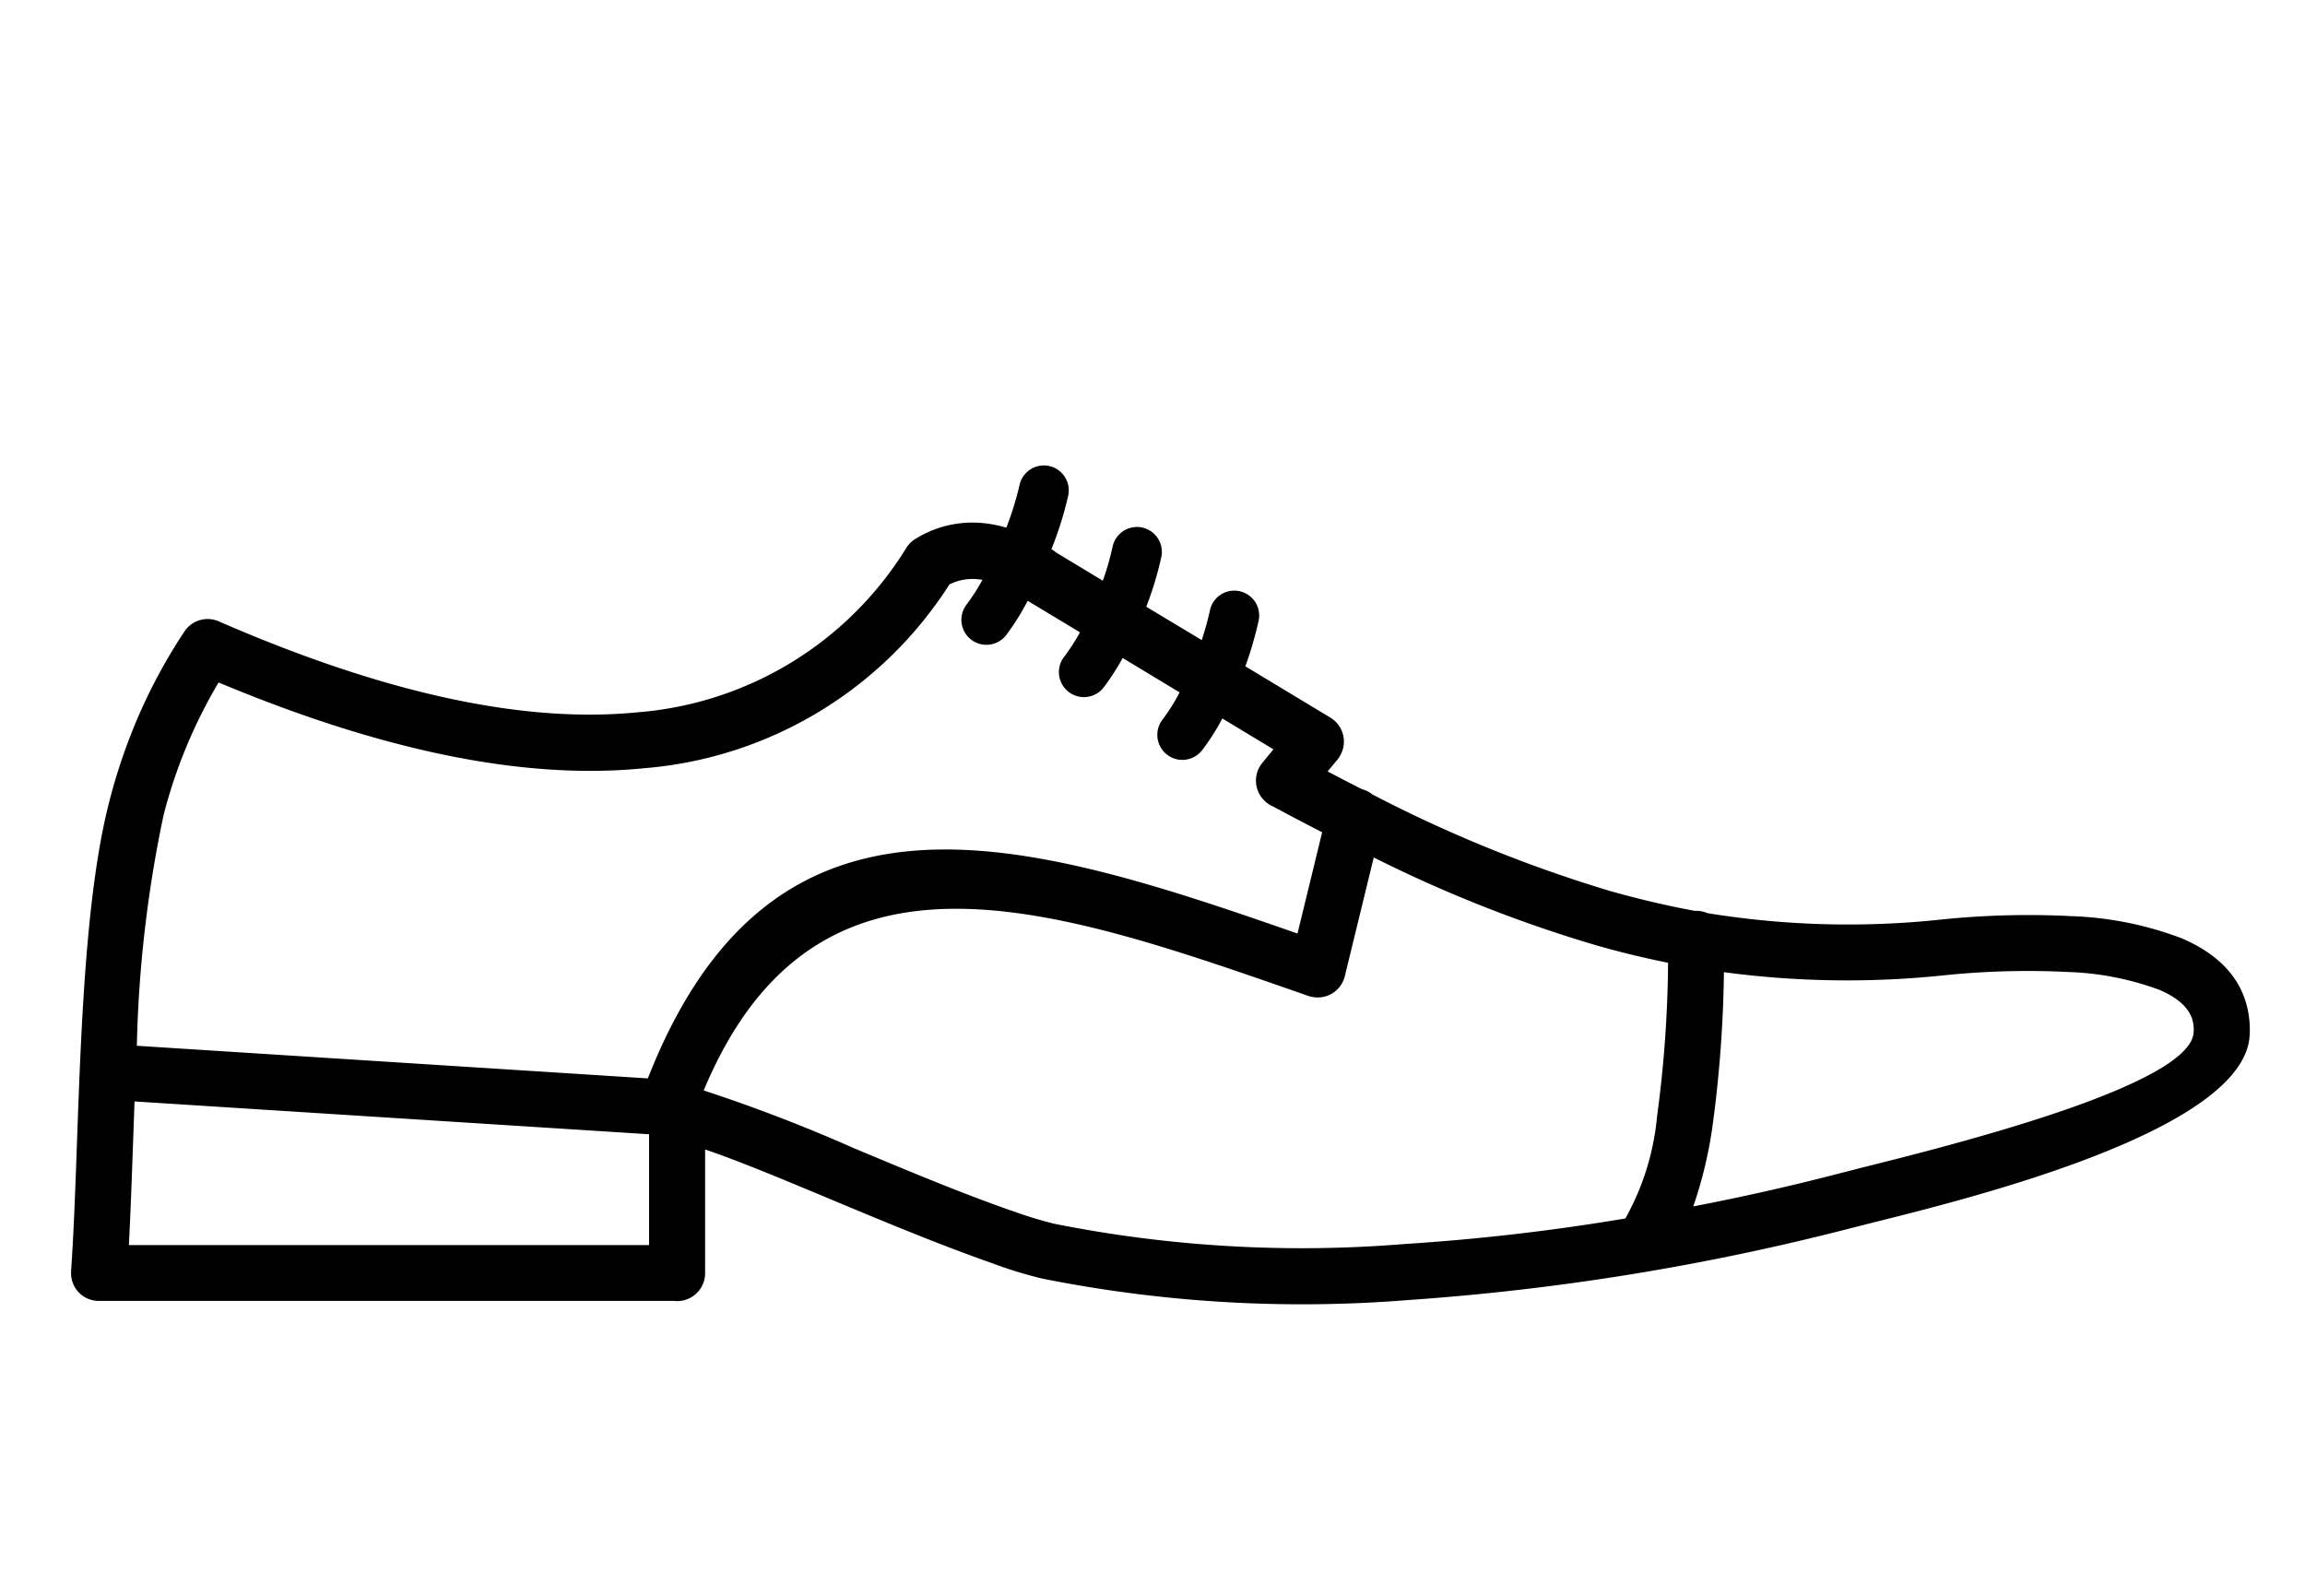 <svg xmlns="http://www.w3.org/2000/svg" viewBox="0 0 130 90"><g transform="translate(14513 -6496)"><g transform="translate(-14508.992 6522.25)"><path d="M63.79,16.06a1.411,1.411,0,1,1-2.23-1.73,10.654,10.654,0,0,0,.96-1.53l-3.21-1.94a14.026,14.026,0,0,1-1.07,1.66,1.411,1.411,0,1,1-2.23-1.73,10.653,10.653,0,0,0,.89-1.38L53.96,7.64h-.01a14.488,14.488,0,0,1-1.21,1.93,1.411,1.411,0,1,1-2.23-1.73,10.874,10.874,0,0,0,.89-1.39l-.23-.03a2.937,2.937,0,0,0-1.63.29A22.59,22.59,0,0,1,32.28,17.08c-6.81.68-14.85-1.03-23.96-4.84a28.546,28.546,0,0,0-3.1,7.47A70.188,70.188,0,0,0,3.71,32.73l28.82,1.84c7.06-17.99,21.19-13.56,36.64-8.17l1.39-5.71c-.92-.47-1.84-.96-2.78-1.46a1.429,1.429,0,0,1-.37-.23,1.576,1.576,0,0,1-.22-2.23l.62-.76-2.88-1.74a12.238,12.238,0,0,1-1.14,1.79Zm-.02-6.21c.19-.59.35-1.16.46-1.67a1.4,1.4,0,1,1,2.75.57,21.217,21.217,0,0,1-.75,2.58l4.79,2.89a1.579,1.579,0,0,1,.54,2.17,1.274,1.274,0,0,1-.13.19h0l-.56.68c.65.34,1.3.68,1.94,1a1.571,1.571,0,0,1,.59.3,77.128,77.128,0,0,0,13.43,5.45c1.56.44,3.13.81,4.74,1.11h.11a1.55,1.55,0,0,1,.61.13,49.442,49.442,0,0,0,13.19.36,47.912,47.912,0,0,1,7.36-.19,19.354,19.354,0,0,1,6.2,1.25c2.1.9,3.58,2.35,3.81,4.59a5.413,5.413,0,0,1,.02.9c-.33,5.32-15.46,9.1-21.24,10.54l-1.26.32a137.66,137.66,0,0,1-24.95,4.05,74.774,74.774,0,0,1-20.65-1.21,24.4,24.4,0,0,1-2.67-.81h-.01l-.05-.02a.488.488,0,0,0-.07-.03c-2.94-1.03-6.09-2.34-9.03-3.57-2.75-1.15-5.31-2.22-7.18-2.85v6.97a1.577,1.577,0,0,1-1.58,1.58.66.66,0,0,1-.14-.01H1.58A1.56,1.56,0,0,1,0,45.56v-.1H0c.15-2.19.24-4.62.33-7.18C.57,31.57.85,23.97,2.17,18.9A32.561,32.561,0,0,1,3.86,14,31.23,31.23,0,0,1,6.39,9.37a1.571,1.571,0,0,1,2-.55c9.11,3.96,17.03,5.76,23.59,5.1A19.609,19.609,0,0,0,47.12,4.63a1.545,1.545,0,0,1,.54-.51,6.076,6.076,0,0,1,3.85-.86,6.99,6.99,0,0,1,1.24.25,17.959,17.959,0,0,0,.74-2.39,1.4,1.4,0,0,1,2.75.57,19.4,19.4,0,0,1-.95,3.03c.11.07.22.15.33.23L58.19,6.5a15.006,15.006,0,0,0,.55-1.91,1.4,1.4,0,0,1,2.75.57,19.147,19.147,0,0,1-.85,2.81l3.13,1.88ZM3.58,35.87c-.03.85-.06,1.69-.09,2.51-.07,1.98-.14,3.89-.23,5.59H32.6V37.72L3.58,35.87Zm32.1-.62a89.872,89.872,0,0,1,8.48,3.26c2.96,1.24,6.12,2.56,8.85,3.51.02.01.05.01.07.02l.05.02h0a23.209,23.209,0,0,0,2.33.71,71.344,71.344,0,0,0,19.76,1.14,122.219,122.219,0,0,0,12.44-1.44,14.471,14.471,0,0,0,1.79-5.77,67.735,67.735,0,0,0,.62-8.65c-1.38-.28-2.75-.61-4.1-1a75.921,75.921,0,0,1-12.5-4.94L71.84,28.8a1.576,1.576,0,0,1-1.91,1.16c-.05-.01-.1-.03-.15-.04h0l-.48-.17c-14.22-4.95-27.34-9.53-33.62,5.5Zm55.81,6.54c2.86-.55,5.58-1.17,8.08-1.82.67-.17.95-.24,1.29-.33,5.16-1.29,18.66-4.66,18.85-7.66a1.825,1.825,0,0,0-.01-.41c-.09-.89-.84-1.53-1.91-1.99a16.347,16.347,0,0,0-5.14-1.01,45.842,45.842,0,0,0-6.86.17,52.425,52.425,0,0,1-12.57-.16,70.374,70.374,0,0,1-.63,8.58,24.062,24.062,0,0,1-1.1,4.63Z"></path></g><rect width="130" height="90" transform="translate(-14513 6496)" fill="none"></rect></g></svg>